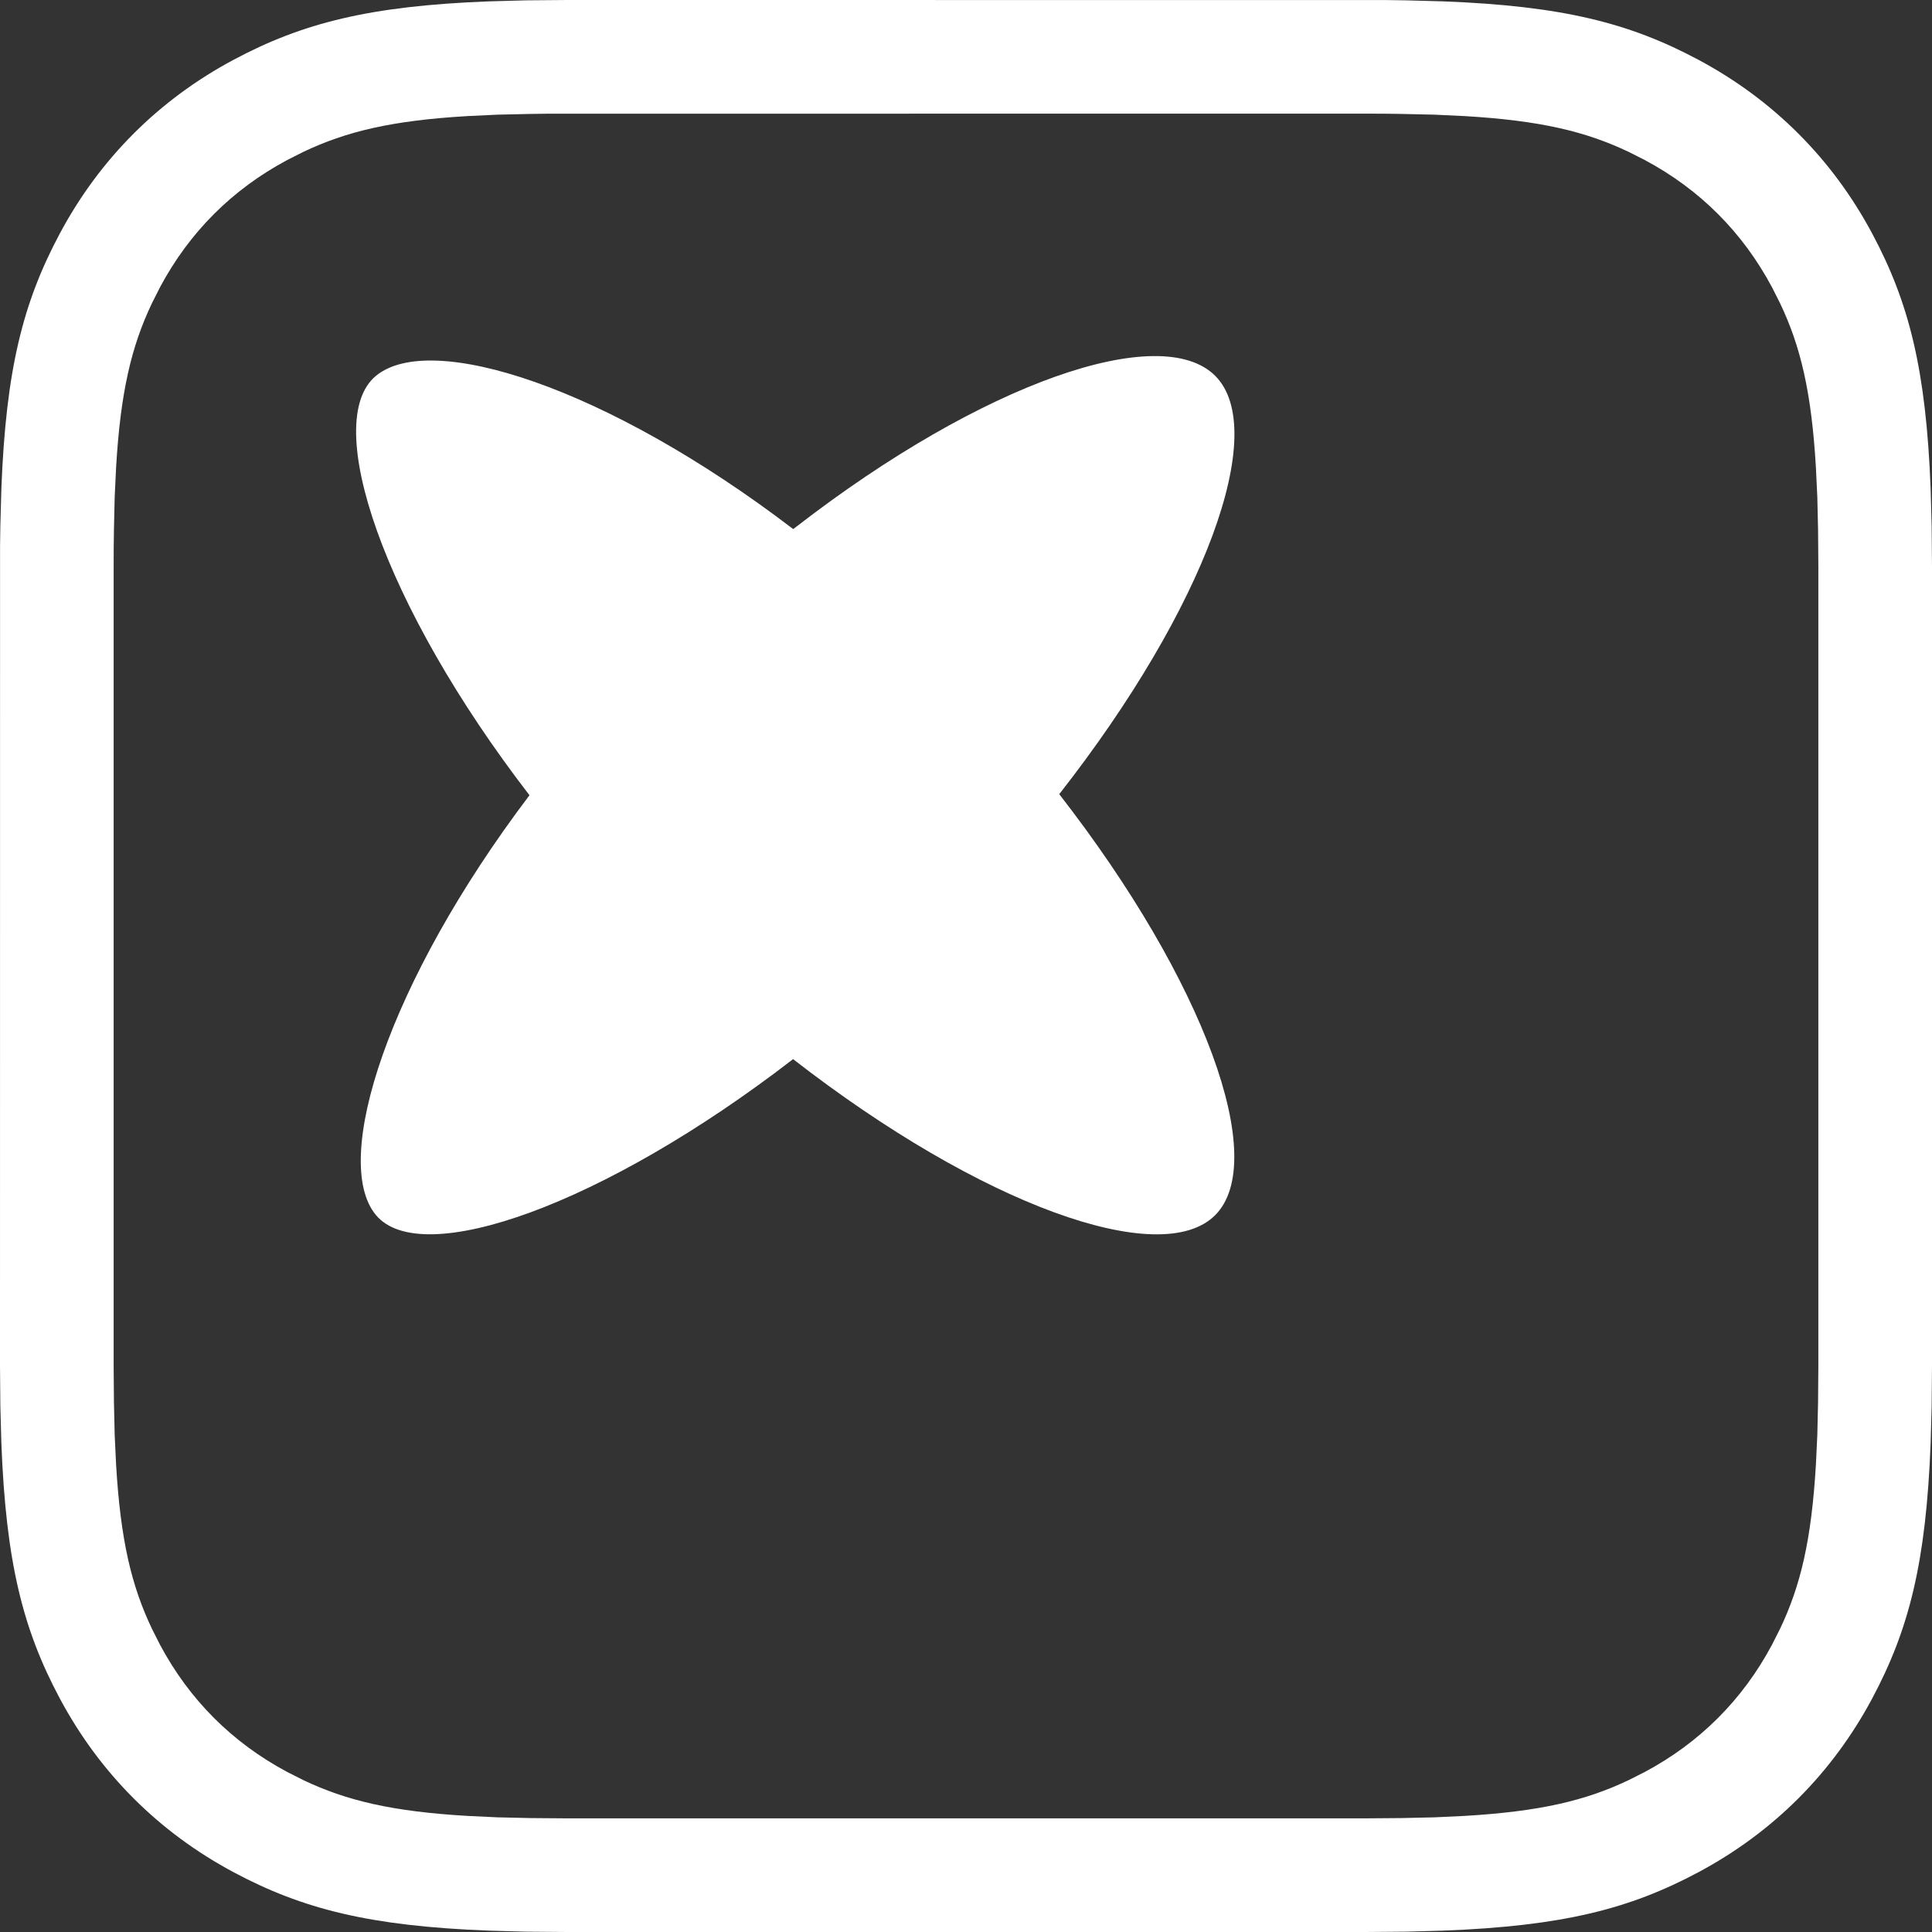<?xml version="1.0" encoding="UTF-8"?>
<svg width="34px" height="34px" viewBox="0 0 34 34" version="1.1" xmlns="http://www.w3.org/2000/svg" xmlns:xlink="http://www.w3.org/1999/xlink">
    <rect x="0" y="0" width="34" height="34" fill="#333333" stroke="none"/>
    <title>Combined Shape</title>
    <g id="Page-1" stroke="none" stroke-width="1" fill="none" fill-rule="evenodd">
        <g id="IconTemplate@2x" transform="translate(-3, -3)" fill="#FFFFFF">
            <path d="M12.974,3 L27.393,3.001 C27.512,3.002 27.629,3.004 27.743,3.006 L27.743,3.006 L28.4,3.024 C30.493,3.105 31.673,3.402 32.891,4.053 C34.206,4.756 35.244,5.794 35.947,7.109 C36.598,8.327 36.895,9.507 36.976,11.6 L36.976,11.6 L36.994,12.257 L37,12.974 L37,27.026 L36.994,27.743 L36.976,28.4 C36.895,30.493 36.598,31.673 35.947,32.891 C35.244,34.206 34.206,35.244 32.891,35.947 C31.673,36.598 30.493,36.895 28.4,36.976 L28.4,36.976 L27.743,36.994 L27.026,37 L12.974,37 L12.257,36.994 L11.6,36.976 C9.507,36.895 8.327,36.598 7.109,35.947 C5.794,35.244 4.756,34.206 4.053,32.891 C3.402,31.673 3.105,30.493 3.024,28.4 L3.024,28.4 L3.006,27.743 L3,27.026 L3.001,12.607 C3.002,12.488 3.004,12.371 3.006,12.257 L3.006,12.257 L3.024,11.6 C3.105,9.507 3.402,8.327 4.053,7.109 C4.756,5.794 5.794,4.756 7.109,4.053 C8.327,3.402 9.507,3.105 11.6,3.024 L11.6,3.024 L12.257,3.006 L12.974,3 Z M27.026,5 L12.645,5.001 C12.538,5.002 12.434,5.003 12.332,5.005 L12.332,5.005 L11.752,5.018 L11.227,5.043 C9.896,5.121 9.094,5.313 8.336,5.674 L8.336,5.674 L8.053,5.817 C7.086,6.334 6.334,7.086 5.817,8.053 L5.817,8.053 L5.674,8.336 C5.313,9.094 5.121,9.896 5.043,11.227 L5.043,11.227 L5.018,11.752 L5.005,12.332 C5.001,12.536 5,12.749 5,12.974 L5,12.974 L5,27.026 L5.005,27.668 L5.018,28.248 L5.043,28.773 C5.121,30.104 5.313,30.906 5.674,31.664 L5.674,31.664 L5.817,31.947 C6.334,32.914 7.086,33.666 8.053,34.183 L8.053,34.183 L8.336,34.326 C9.094,34.687 9.896,34.879 11.227,34.957 L11.227,34.957 L11.752,34.982 L12.332,34.995 L12.974,35 L27.026,35 L27.668,34.995 L28.248,34.982 L28.773,34.957 C30.104,34.879 30.906,34.687 31.664,34.326 L31.664,34.326 L31.947,34.183 C32.914,33.666 33.666,32.914 34.183,31.947 L34.183,31.947 L34.326,31.664 C34.687,30.906 34.879,30.104 34.957,28.773 L34.957,28.773 L34.982,28.248 L34.995,27.668 L35,27.026 L35,12.974 L34.995,12.332 L34.982,11.752 L34.957,11.227 C34.879,9.896 34.687,9.094 34.326,8.336 L34.326,8.336 L34.183,8.053 C33.666,7.086 32.914,6.334 31.947,5.817 L31.947,5.817 L31.664,5.674 C30.906,5.313 30.104,5.121 28.773,5.043 L28.773,5.043 L28.248,5.018 L27.668,5.005 C27.464,5.001 27.251,5 27.026,5 L27.026,5 Z M24.385,9.613 C25.343,10.571 24.221,13.681 21.641,16.976 C24.213,20.283 25.34,23.428 24.385,24.385 C23.429,25.342 20.269,24.213 16.957,21.639 C13.618,24.215 10.412,25.342 9.615,24.382 C8.823,23.428 9.822,20.292 12.318,16.995 C9.736,13.642 8.65,10.416 9.615,9.615 C10.575,8.819 13.672,9.8 16.959,12.311 L17.008,12.274 C20.306,9.721 23.427,8.657 24.385,9.613 Z" id="Combined-Shape"></path>
        </g>
    </g>
</svg>